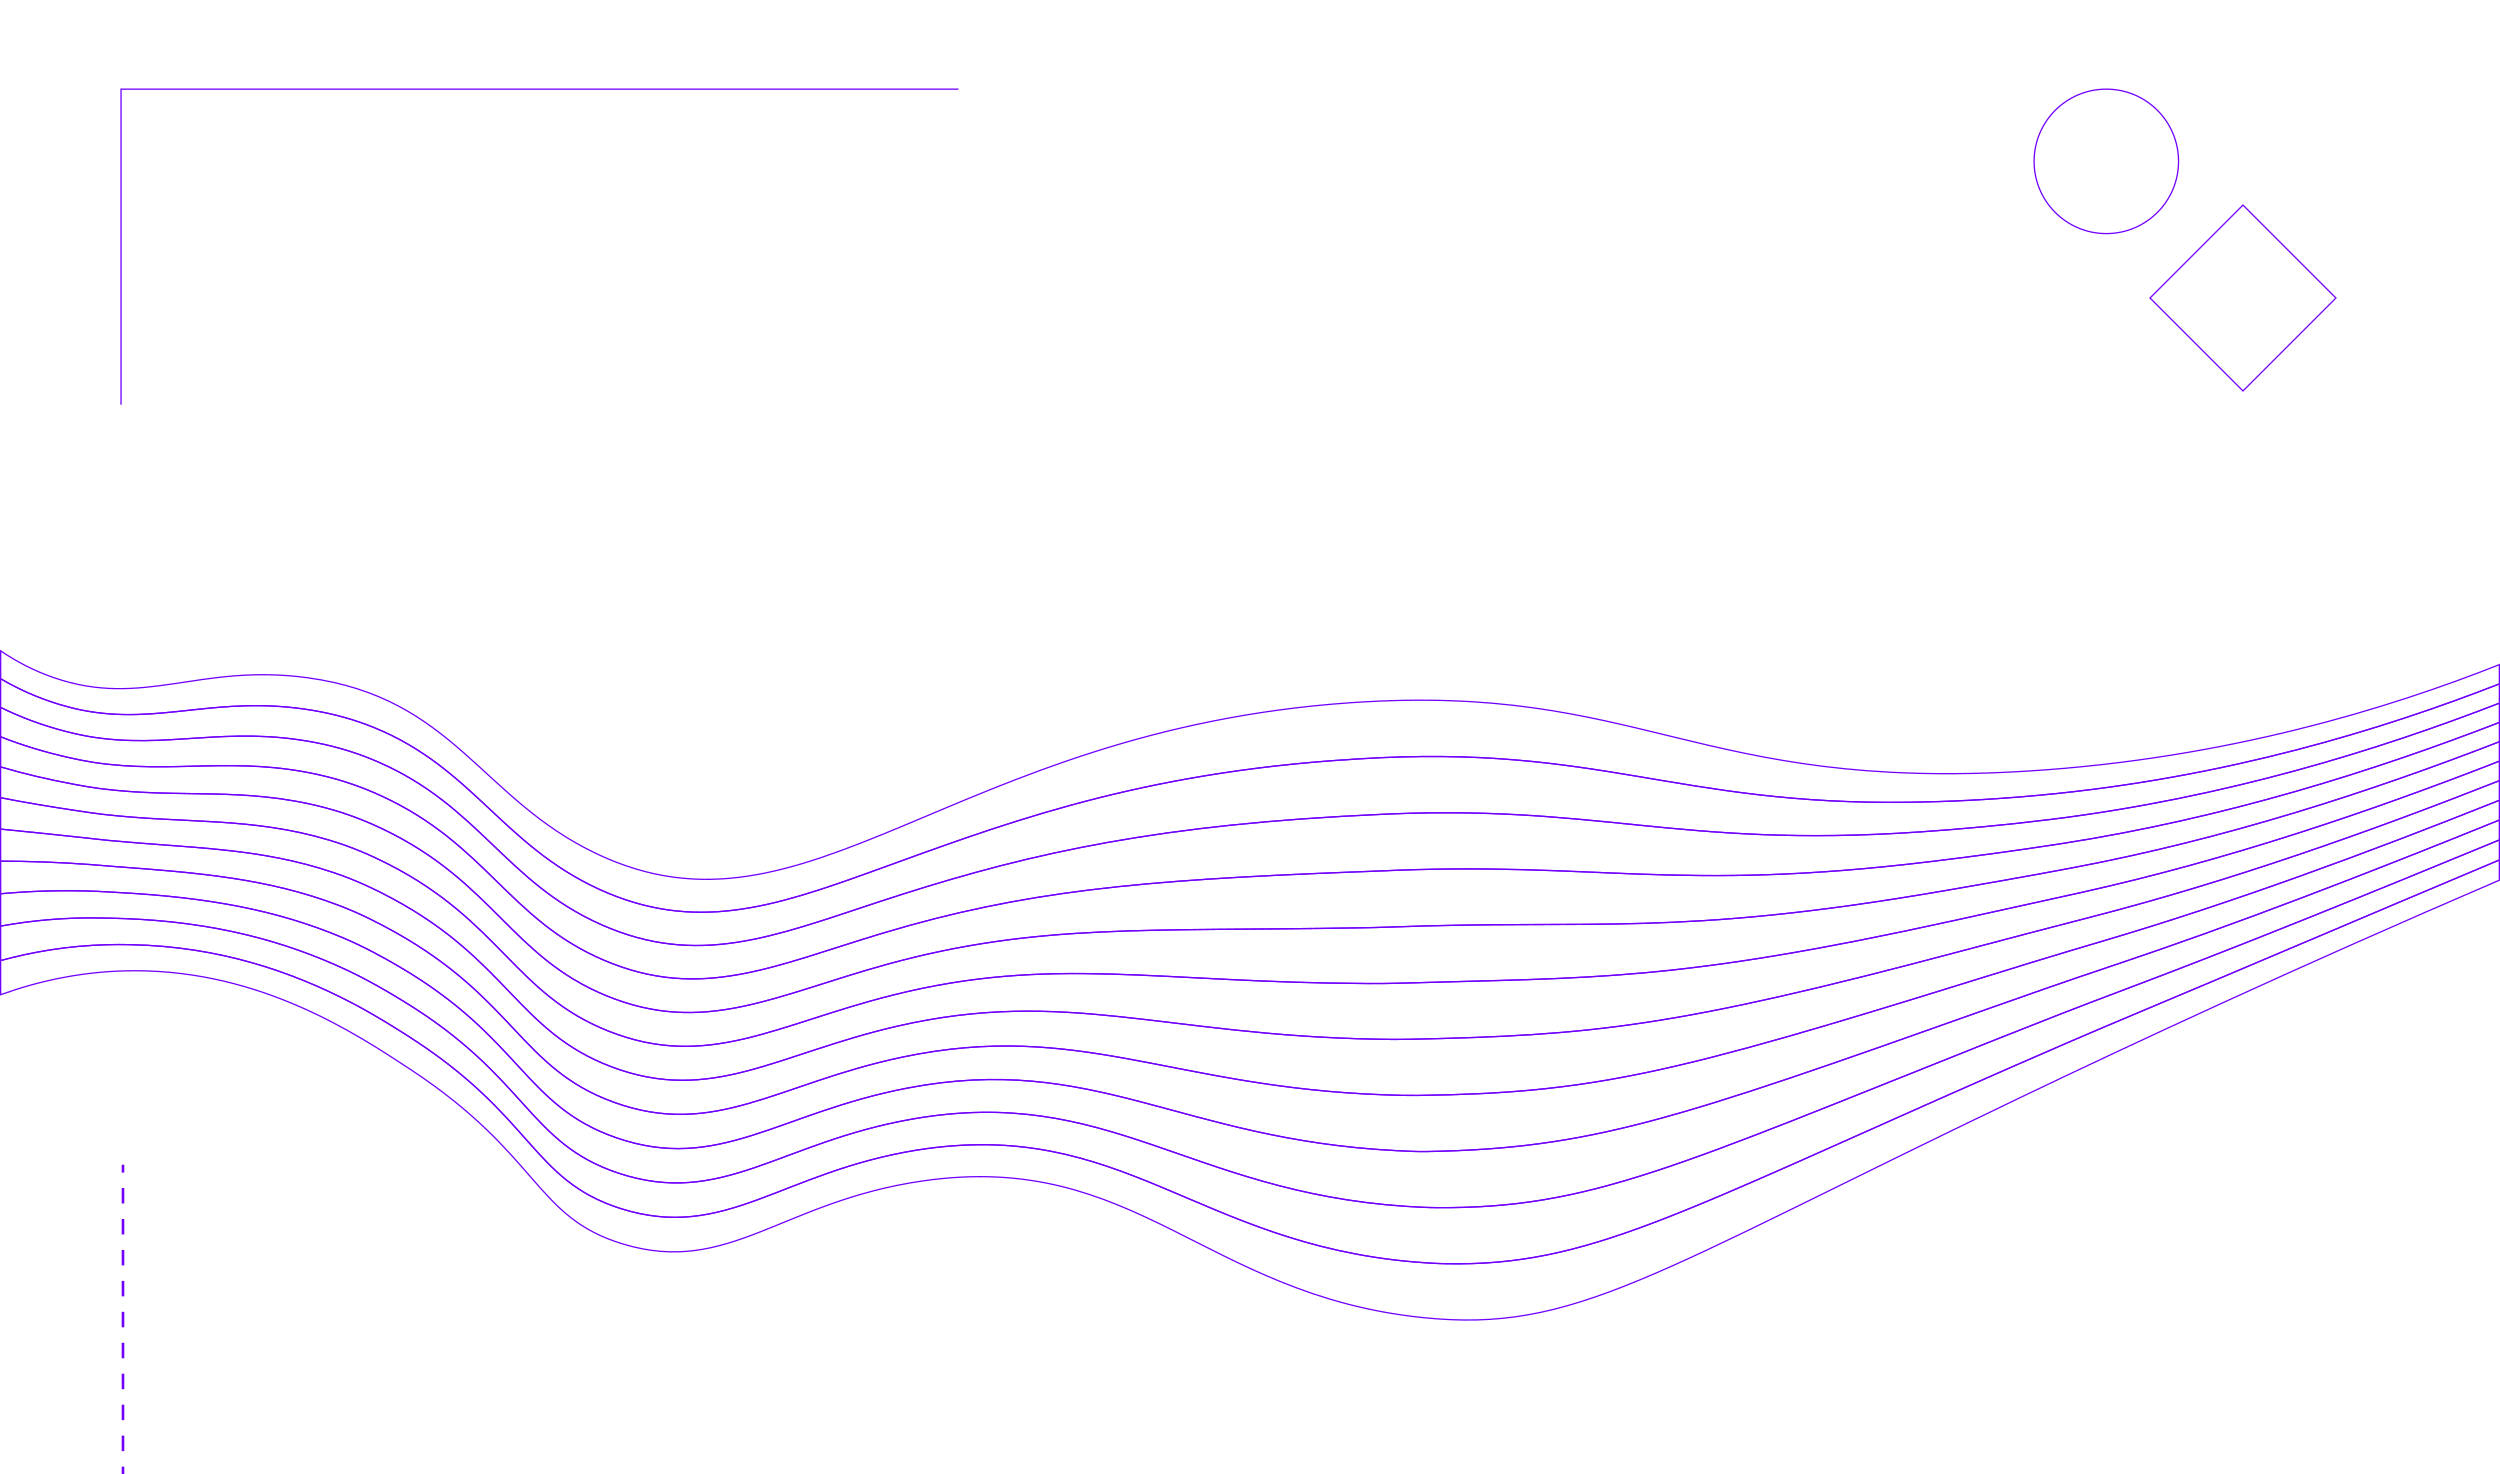 <?xml version="1.0" encoding="UTF-8"?><svg id="Layer_2" xmlns="http://www.w3.org/2000/svg" viewBox="0 0 1921 1133"><defs><style>.cls-1,.cls-2,.cls-3,.cls-4{fill:none;}.cls-2,.cls-3,.cls-4{stroke:#7001ff;stroke-miterlimit:10;}.cls-2,.cls-4{stroke-width:2px;}.cls-4{stroke-dasharray:0 0 11.89 11.89;}</style></defs><g id="Main"><rect class="cls-3" x="1673" y="178.5" width="101" height="101" transform="translate(342.87 1285.77) rotate(-45)"/><circle class="cls-3" cx="1618.5" cy="124" r="55.5"/><polyline class="cls-3" points="736.5 68.5 93 68.5 93 311"/><g><line class="cls-2" x1="94.5" y1="895" x2="94.5" y2="901"/><line class="cls-4" x1="94.5" y1="912.89" x2="94.5" y2="1121.05"/><line class="cls-2" x1="94.5" y1="1127" x2="94.5" y2="1133"/></g><path class="cls-3" d="M71.44,585.76c61.86,9.48,108.29-5.29,174.76,9.86,17.96,4.09,33.45,9.79,46.94,16.01,80.64,37.2,97.88,95.06,170.93,126.21,74.73,31.87,130.8,4.27,214.26-20.79,108.09-32.47,198.05-40.67,358.62-46.89,7.68-.27,15.37-.52,23.08-.88,166.91-7.78,226.76,16.69,424.35-7.34,29.23-3.56,62.05-7.84,99.35-13.63,125.81-19.55,240.67-55.96,336.78-93.19v-14.81c-93.11,36.14-211.05,72.82-345.08,89.39-37.32,4.61-70.11,7.48-99.43,9.51-188.96,13.06-248.18-22.54-423.29-13.03-7.67,.42-15.28,.78-22.86,1.2-159.55,9.15-254.22,32.61-355.32,65.88-80.34,26.44-138.35,50.05-212.31,17.34-73.61-32.56-93.87-91.26-171.85-125.2-13.73-5.98-29.4-11.16-47.54-14.71-69.62-13.62-114.61,5.71-175.54-4.93-5.76-1.02-11.62-2.37-17.65-3.95-18.05-4.73-34.38-10.95-49.14-18.23v22.6c15.94,6.3,33.65,11.79,53.22,16.14,6.03,1.34,11.91,2.54,17.72,3.45Z"/><path class="cls-3" d="M75.58,605.78c62.81,8.32,110.65-1.8,173.97,14.79,17.78,4.66,33.09,10.86,46.34,17.31,83.26,40.54,97.53,97.45,170.02,127.22,75.52,31.01,129.65-.5,216.22-24.25,115.1-31.59,200.31-24.93,361.91-27.9,7.79-.14,15.54-.26,23.3-.56,158.71-6.13,219.16,7.73,425.41-27.72,29.15-5.01,61.99-10.73,99.28-17.76,118.12-22.25,229.96-58.7,328.49-96.96v-14.85c-96.11,37.23-210.98,73.64-336.78,93.19-37.3,5.8-70.12,10.08-99.35,13.63-197.59,24.03-257.44-.43-424.35,7.34-7.71,.36-15.39,.61-23.08,.88-160.57,6.22-250.53,14.43-358.62,46.89-83.47,25.07-139.53,52.67-214.26,20.79-73.06-31.15-90.29-89.01-170.93-126.21-13.49-6.22-28.98-11.92-46.94-16.01-66.47-15.15-112.89-.38-174.76-9.86-5.81-.91-11.69-2.11-17.72-3.45-19.57-4.36-37.27-9.84-53.22-16.14v23.13c17.13,5.08,36.19,9.64,57.29,13.53,6.03,1.11,11.93,2.16,17.79,2.95Z"/><path class="cls-3" d="M83.87,645.82c64.68,6.13,115.33,5.46,172.41,24.66,17.42,5.86,32.34,13.04,45.14,19.91,88.38,47.44,96.85,102.18,168.18,129.24,77.11,29.25,127.4-9.89,220.13-31.17,129.18-29.64,204.87,7.16,368.49,10.07,8.01,.14,15.9,.26,23.73,.09,142.28-3.08,204.18-8.9,427.53-68.46,29-7.73,61.87-16.38,99.12-26,104.06-26.87,209.91-64.07,311.9-104.29v-14.98c-100.46,39.25-209.31,75.98-320.19,100.66-37.28,8.3-70.13,15.48-99.2,21.88-214.85,47.3-275.97,43.52-426.47,48.09-7.79,.24-15.61,.27-23.51,.23-162.6-.64-243.06-21.73-365.2,8.92-89.65,22.5-141.86,57.85-218.17,27.71-71.92-28.41-83.26-84.28-169.1-128.23-13.03-6.67-28.13-13.36-45.74-18.61-60.19-17.94-109.46-12.44-173.19-19.73-5.91-.68-11.83-1.57-17.86-2.46-22.61-3.33-43.06-6.76-61.37-10.39v24.14c19.49,1.96,41.31,4.09,65.44,6.77,6.02,.67,11.97,1.4,17.93,1.96Z"/><path class="cls-3" d="M63.15,545.72c59.98,11.79,103.55-12,176.32,0,18.31,3.02,34.16,7.7,48.13,13.41,75.31,30.78,98.66,90.13,172.77,124.19,73.24,33.45,133.17,14,210.36-13.88,94.17-34.01,193.51-72.78,352.03-84.87,7.46-.56,15.01-1.05,22.64-1.52,183.29-11.33,241.77,35.92,422.23,33.4,29.39-.41,62.17-1.92,99.51-5.39,142.9-13.26,263.97-50.62,353.37-85.55v-14.79c-84.78,33.54-209.08,72.13-361.67,81.73-256.01,16.09-296.56-68-520.75-52.5-307.99,21.29-417.67,192.87-579.56,116.11-89.33-42.35-109.55-120-222.41-135.3-83.2-11.27-125.84,23.65-194.61,0-14.99-5.16-28.61-12.2-40.99-20.62v21.41c13.57,7.99,28.54,14.73,45.07,19.73,6.03,1.82,11.87,3.31,17.58,4.44Z"/><path class="cls-3" d="M67.29,565.74c60.92,10.64,105.92-8.69,175.54,4.93,18.13,3.55,33.81,8.73,47.54,14.71,77.98,33.95,98.24,92.65,171.85,125.2,73.96,32.71,131.97,9.1,212.31-17.34,101.11-33.27,195.78-56.73,355.32-65.88,7.57-.41,15.19-.78,22.86-1.2,175.1-9.51,234.32,26.09,423.29,13.03,29.32-2.03,62.11-4.9,99.43-9.51,134.03-16.57,251.97-53.25,345.08-89.39v-14.79c-89.4,34.93-210.47,72.3-353.37,85.55-37.34,3.46-70.12,4.98-99.51,5.39-180.45,2.52-238.94-44.73-422.23-33.4-7.63,.47-15.17,.96-22.64,1.52-158.53,12.09-257.87,50.86-352.03,84.87-77.18,27.87-137.12,47.32-210.36,13.88-74.11-34.06-97.46-93.42-172.77-124.19-13.98-5.71-29.82-10.39-48.13-13.41-72.77-12-116.34,11.8-176.32,0-5.71-1.13-11.55-2.62-17.58-4.44-16.52-5-31.5-11.74-45.07-19.73v22.02c14.76,7.28,31.09,13.5,49.14,18.23,6.03,1.58,11.89,2.92,17.65,3.95Z"/><path class="cls-3" d="M79.72,625.8c63.73,7.29,113,1.79,173.19,19.73,17.61,5.25,32.71,11.94,45.74,18.61,85.84,43.95,97.19,99.83,169.1,128.23,76.31,30.14,128.52-5.22,218.17-27.71,122.13-30.65,202.59-9.56,365.2-8.92,7.9,.03,15.72,0,23.51-.23,150.5-4.56,211.61-.79,426.47-48.09,29.07-6.4,61.92-13.58,99.2-21.88,110.88-24.68,219.73-61.41,320.19-100.66v-14.92c-98.53,38.26-210.37,74.71-328.49,96.96-37.29,7.02-70.13,12.75-99.28,17.76-206.25,35.45-266.7,21.59-425.41,27.72-7.75,.3-15.5,.41-23.3,.56-161.59,2.97-246.81-3.68-361.91,27.9-86.57,23.76-140.7,55.27-216.22,24.25-72.49-29.77-86.76-86.69-170.02-127.22-13.25-6.45-28.55-12.65-46.34-17.31-63.32-16.59-111.17-6.47-173.97-14.79-5.86-.8-11.76-1.84-17.79-2.95-21.1-3.89-40.16-8.45-57.29-13.53v23.66c18.31,3.63,38.76,7.06,61.37,10.39,6.02,.89,11.95,1.78,17.86,2.46Z"/><path class="cls-3" d="M88.01,665.84c65.63,4.84,117.62,9.23,171.63,29.59,17.23,6.5,31.95,14.14,44.54,21.21,90.87,51.01,96.53,104.52,167.27,130.25,77.92,28.34,126.29-14.53,222.08-34.63,136.24-28.58,207.14,23.54,371.78,29.06,8.12,.3,16.08,.51,23.95,.41,134.07-1.68,196.92-16.63,428.59-88.83,28.96-9.02,61.83-19.13,99.04-30.12,97.61-28.83,200.47-66.65,303.6-107.83v-15.08c-101.98,40.22-207.83,77.43-311.9,104.29-37.25,9.62-70.12,18.27-99.12,26-223.34,59.56-285.25,65.38-427.53,68.46-7.83,.17-15.72,.06-23.73-.09-163.62-2.91-239.31-39.71-368.49-10.07-92.73,21.28-143.02,60.42-220.13,31.17-71.33-27.06-79.8-81.8-168.18-129.24-12.81-6.87-27.72-14.05-45.14-19.91-57.08-19.19-107.74-18.53-172.41-24.66-5.95-.56-11.91-1.3-17.93-1.96-24.13-2.68-45.95-4.8-65.44-6.77v24.61c20.67,.09,43.87,.74,69.51,2.67,6.01,.45,12,1,17.99,1.47Z"/><path class="cls-3" d="M100.44,725.9c68.45,1.37,124.21,20.98,169.28,44.39,16.54,8.59,30.76,17.5,42.75,25.11,97.99,62.15,95.61,111.34,164.52,133.28,80.43,25.37,122.99-28.09,227.95-45.01,157.49-24.84,213.95,71.7,381.66,86.02,8.45,.73,16.62,1.22,24.61,1.37,109.43,2.06,176.44-37.88,431.77-149.94,28.97-12.72,61.9-27.02,98.81-42.49,80.25-33.62,174.05-73.79,278.71-117.82v-15.4c-104.45,43.09-201.28,82.41-287.01,114.6-37.06,13.92-69.95,26.86-98.89,38.37-247.68,98.49-313.07,130.46-430.71,129.57-7.96-.06-16.05-.46-24.39-1.05-166.69-11.39-227.99-93.34-378.36-67.03-101.92,17.83-146.43,68-225.99,41.55-69.54-23.12-69.75-73.91-165.44-132.27-12.18-7.43-26.55-15.94-43.35-23.81-47.99-22.46-102.55-36.93-170.07-39.46-6.09-.24-12.14-.35-18.13-.48-28.65-.63-54.63,2.03-77.66,6.22v26.47c24.21-6.61,51.59-11.38,81.74-12.18,5.99-.16,12.06-.15,18.2-.02Z"/><path class="cls-3" d="M315.23,821.65c100.24,66.01,95.28,113.7,163.6,134.29,81.23,24.48,121.84-32.8,229.9-48.47,164.51-23.85,216.22,87.75,384.95,105.01,116.36,11.9,174.08-32.76,457.66-168.62,88.36-42.33,213.36-100.57,369.15-167.53v-15.53c-104.66,44.03-198.47,84.2-278.71,117.82-36.92,15.47-69.84,29.78-98.81,42.49-255.33,112.06-322.34,152-431.77,149.94-8-.15-16.16-.64-24.61-1.37-167.71-14.32-224.17-110.86-381.66-86.02-104.96,16.92-147.52,70.38-227.95,45.01-68.9-21.94-66.53-71.13-164.52-133.28-11.99-7.6-26.2-16.51-42.75-25.11-45.08-23.41-100.83-43.02-169.28-44.39-6.14-.13-12.21-.14-18.2,.02-30.15,.8-57.53,5.57-81.74,12.18v26.23c30.2-10.9,65.21-18.53,104.08-18.41,96.11,.29,168.2,47.77,210.65,75.73Z"/><path class="cls-3" d="M74.09,684.89c6,.24,12.02,.62,18.06,.97,66.57,3.69,119.87,13.07,170.85,34.52,17.02,7.17,31.56,15.25,43.95,22.51,93.31,54.65,96.21,106.84,166.35,131.26,78.74,27.41,125.18-19.14,224.04-38.09,143.31-27.47,209.41,39.59,375.07,48.05,8.23,.45,16.26,.87,24.17,.73,125.83-2.29,189.86-24.01,429.65-109.2,28.94-10.28,61.82-21.82,98.97-34.25,91.51-30.6,191.36-69.13,295.31-111.27v-15.17c-103.13,41.18-205.99,79-303.6,107.83-37.21,10.99-70.09,21.1-99.04,30.12-231.67,72.2-294.52,87.15-428.59,88.83-7.87,.1-15.83-.11-23.95-.41-164.65-5.52-235.54-57.64-371.78-29.06-95.8,20.1-144.16,62.97-222.08,34.63-70.74-25.73-76.39-79.24-167.27-130.25-12.59-7.07-27.31-14.71-44.54-21.21-54.01-20.36-106-24.75-171.63-29.59-6-.46-11.99-1.01-17.99-1.47-25.65-1.93-48.85-2.58-69.51-2.67v25.05c21.84-1.97,46.44-2.96,73.59-1.86Z"/><path class="cls-3" d="M78.16,705.41c5.99,.13,12.04,.24,18.13,.48,67.51,2.53,122.07,16.99,170.07,39.46,16.8,7.86,31.16,16.38,43.35,23.81,95.68,58.36,95.89,109.15,165.44,132.27,79.56,26.45,124.07-23.72,225.99-41.55,150.37-26.31,211.68,55.64,378.36,67.03,8.34,.59,16.44,.99,24.39,1.05,117.64,.89,183.03-31.08,430.71-129.57,28.94-11.51,61.83-24.45,98.89-38.37,85.72-32.19,182.56-71.51,287.01-114.6v-15.29c-103.94,42.14-203.8,80.67-295.31,111.27-37.15,12.42-70.03,23.97-98.97,34.25-239.79,85.19-303.82,106.91-429.65,109.2-7.91,.14-15.94-.28-24.17-.73-165.67-8.45-231.77-75.51-375.07-48.05-98.86,18.95-145.3,65.5-224.04,38.09-70.15-24.42-73.04-76.61-166.35-131.26-12.38-7.25-26.92-15.34-43.95-22.51-50.97-21.45-104.28-30.84-170.85-34.52-6.05-.35-12.06-.73-18.06-.97-27.15-1.1-51.74-.11-73.59,1.86v24.88c23.03-4.2,49.01-6.85,77.66-6.22Z"/><rect class="cls-1" x=".5" width="1920" height="1080"/></g></svg>